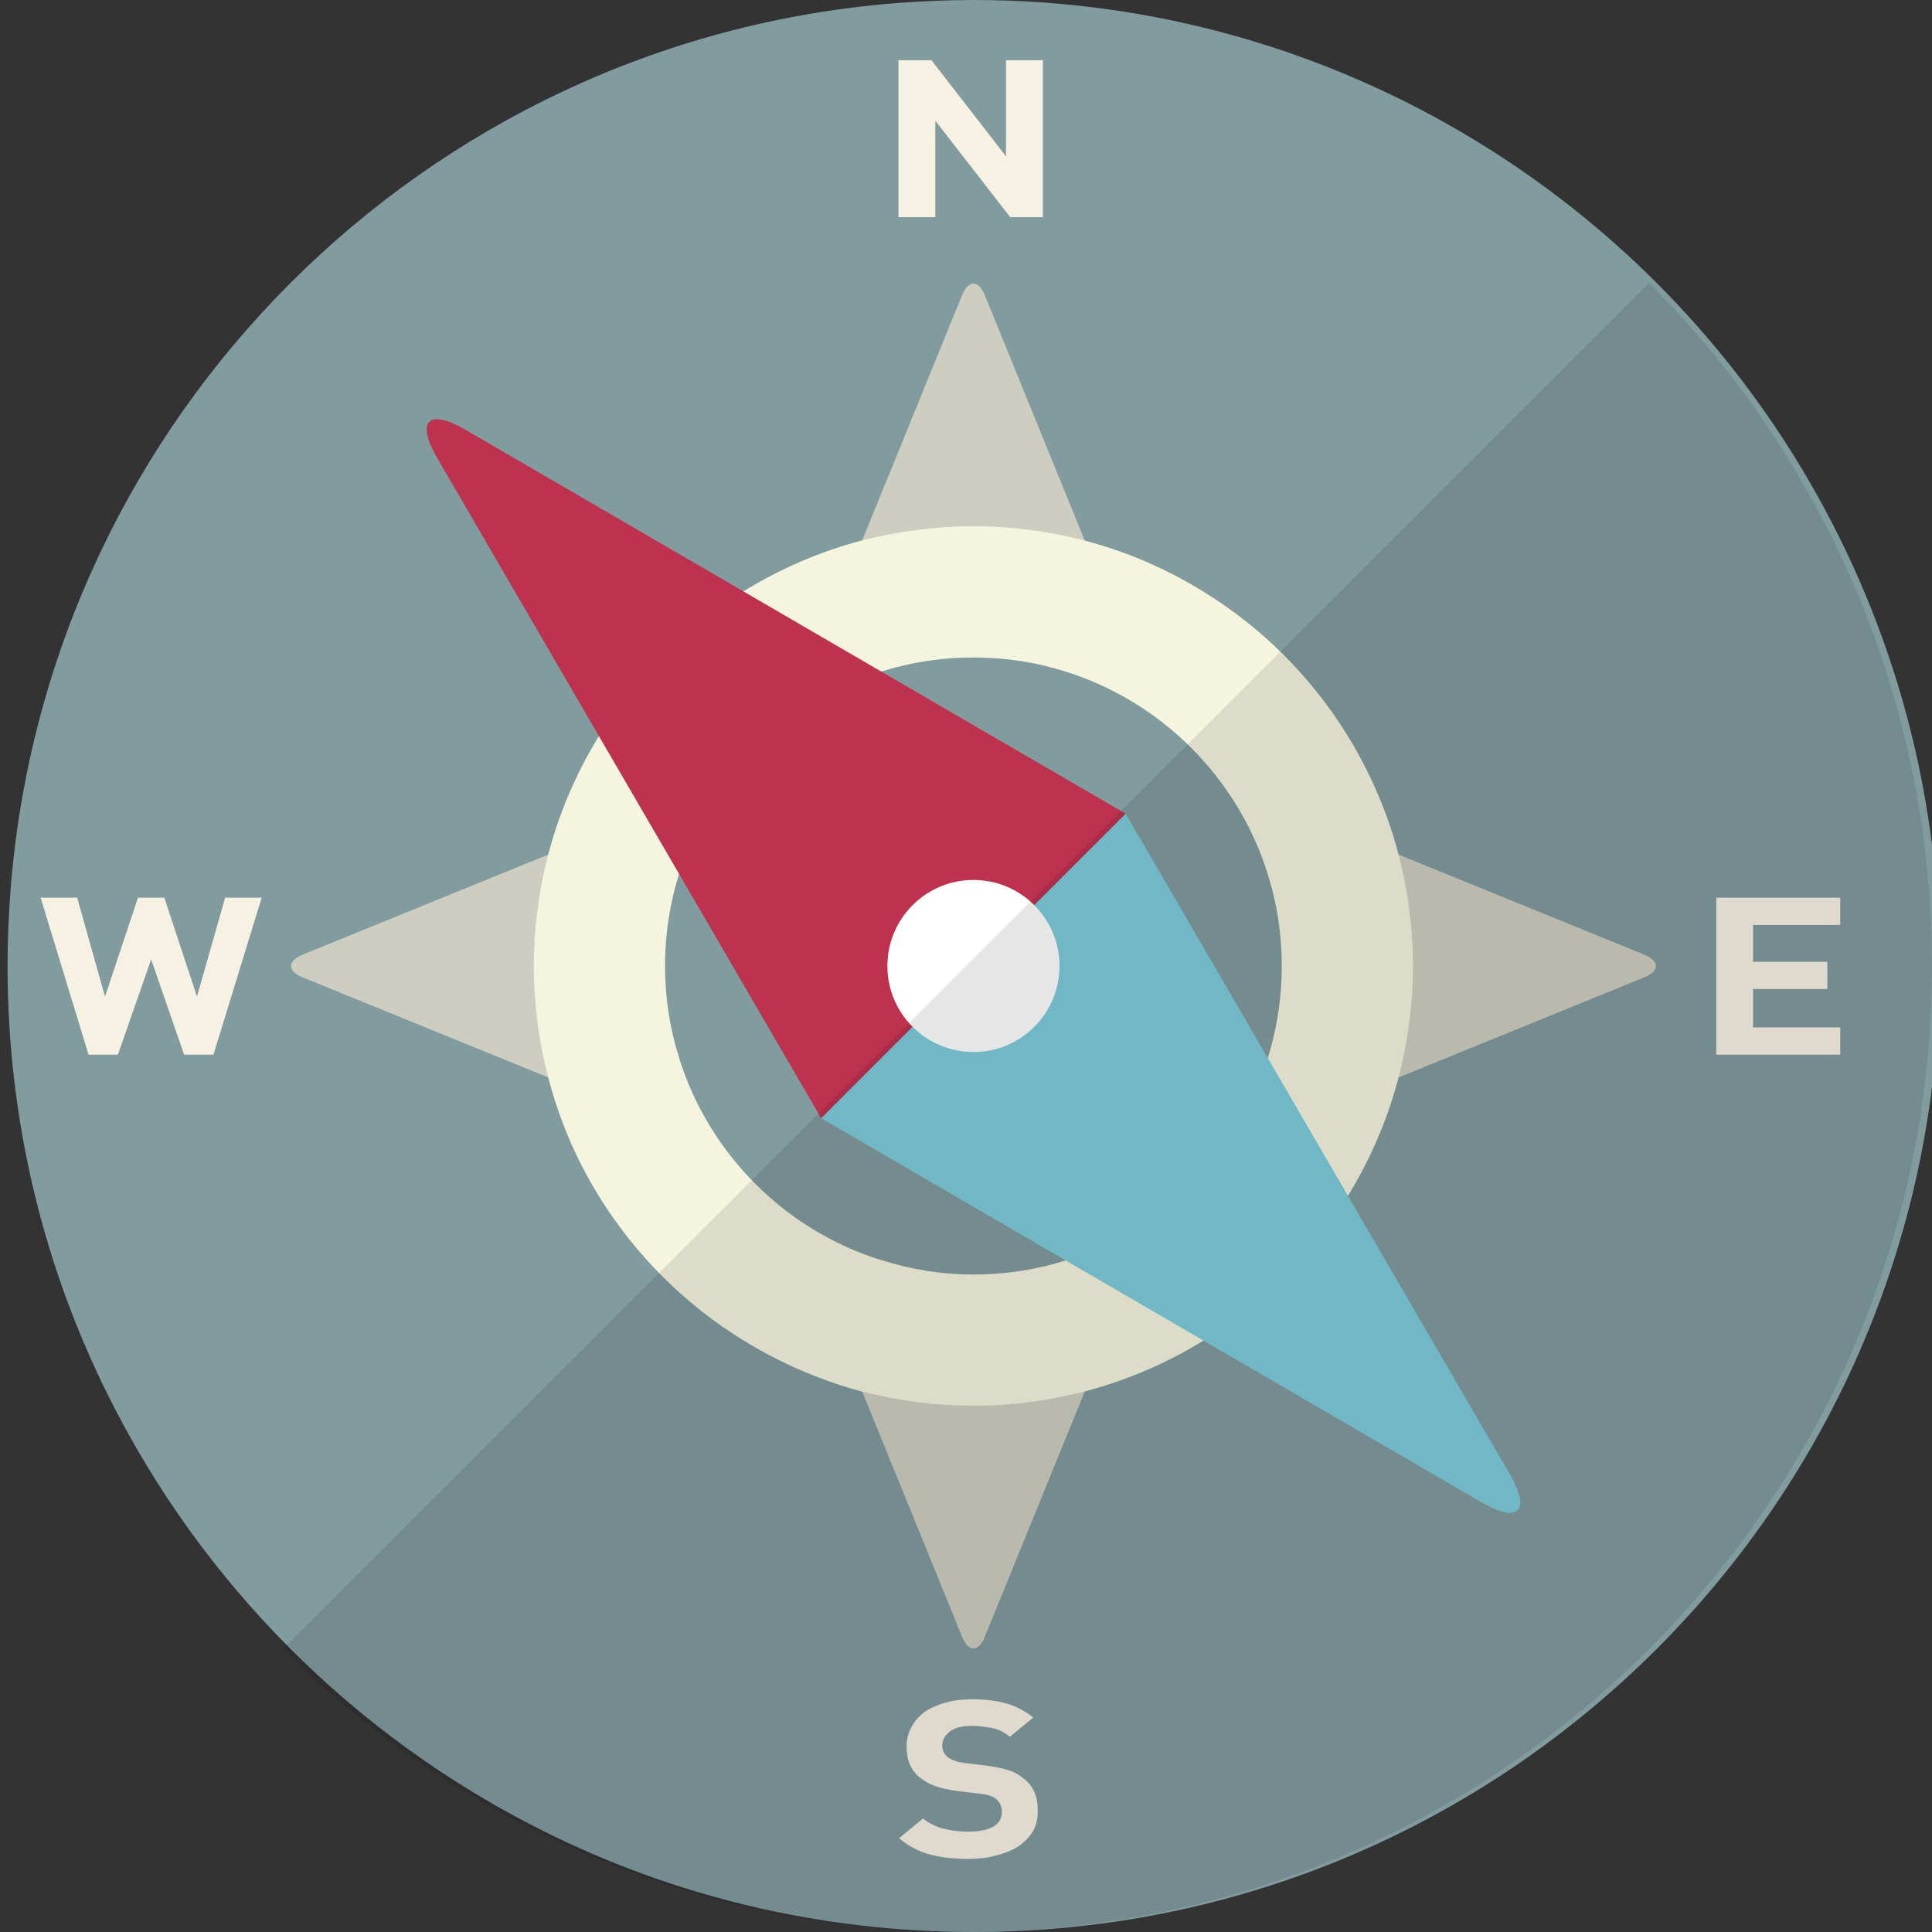 <svg width="512" height="512" xmlns="http://www.w3.org/2000/svg" xml:space="preserve" version="1.1">

 <rect width="100%" height="100%" fill="#333333" stroke="none"/>

 <g>
  <title>Layer 1</title>
  <path id="svg_4" fill="#819B9F" d="m514,256c0,141.376 -114.625,256 -256,256c-40.96,0 -79.698,-9.605 -113.99,-26.751c-49.85,-24.846 -90.413,-65.409 -115.259,-115.26c-17.146,-34.291 -26.751,-73.03 -26.751,-113.989c0,-7.144 0.317,-14.13 0.873,-21.115c10.16,-124.548 109.465,-223.851 234.012,-234.012c6.985,-0.555 13.971,-0.873 21.115,-0.873c48.739,0 94.303,13.653 133.12,37.308c34.927,21.274 64.298,50.644 85.572,85.572c23.654,38.817 37.308,84.381 37.308,133.12z"/>
  <g id="svg_5">
   <path id="svg_6" fill="#CECDC1" d="m290.196,149.937l-64.446,0l29.229,-71.748c1.646,-4.041 4.338,-4.041 5.985,0l29.232,71.748z"/>
   <path id="svg_7" fill="#CECDC1" d="m225.75,362.063l64.446,0l-29.229,71.748c-1.646,4.041 -4.338,4.041 -5.985,0l-29.232,-71.748z"/>
   <path id="svg_8" fill="#CECDC1" d="m364.036,288.223l0,-64.446l71.748,29.229c4.041,1.646 4.041,4.338 0,5.985l-71.748,29.232z"/>
   <path id="svg_9" fill="#CECDC1" d="m151.91,223.777l0,64.446l-71.748,-29.229c-4.041,-1.646 -4.041,-4.338 0,-5.985l71.748,-29.232z"/>
   <path id="svg_10" fill="#F5F4DF" d="m370.64,226.471c-2.937,-11.193 -7.541,-21.75 -13.415,-31.356c-9.605,-15.638 -22.782,-28.815 -38.341,-38.34c-9.605,-5.954 -20.162,-10.558 -31.355,-13.494c-9.446,-2.461 -19.369,-3.81 -29.529,-3.81c-10.161,0 -20.004,1.349 -29.45,3.731l-0.079,0c-40.563,10.716 -72.553,42.705 -83.19,83.269c-2.461,9.446 -3.81,19.368 -3.81,29.529c0,10.161 1.349,20.083 3.81,29.529c2.937,11.272 7.462,21.829 13.415,31.434c9.605,15.559 22.782,28.736 38.341,38.262c9.684,5.954 20.242,10.557 31.434,13.574l0.079,0c9.446,2.382 19.289,3.731 29.45,3.731c10.16,0 20.083,-1.349 29.529,-3.81c40.563,-10.637 72.474,-42.627 83.111,-83.19c2.461,-9.446 3.81,-19.368 3.81,-29.529c0,-10.162 -1.349,-20.084 -3.81,-29.53zm-112.64,111.291c-8.494,0 -16.67,-1.35 -24.37,-3.81l-0.079,0c-25.481,-7.938 -45.643,-28.101 -53.581,-53.581l0,-0.079c-2.461,-7.701 -3.731,-15.876 -3.731,-24.291c0,-45.087 36.674,-81.762 81.762,-81.762c8.494,0 16.67,1.27 24.37,3.731c25.401,7.938 45.564,28.101 53.581,53.581l0,0.079c2.461,7.7 3.731,15.876 3.731,24.37c-0.001,45.087 -36.675,81.762 -81.683,81.762z"/>
  </g>
  <g transform="rotate(-90 257.973 256)" id="svg_11">
   <path id="svg_12" fill="#BD334F" d="m298.327,296.354l-80.703,-80.703l174.962,-101.759c9.854,-5.731 13.225,-2.36 7.494,7.494l-101.753,174.968z"/>
   <path id="svg_13" fill="#7DCBDA" d="m298.327,296.354l-174.967,101.754c-9.854,5.731 -13.225,2.36 -7.494,-7.494l101.759,-174.962l80.702,80.702z"/>
  </g>
  <circle id="svg_14" fill="#FFFFFF" r="22.8" cy="256" cx="257.973"/>
  <g id="svg_15">
   <path id="svg_16" fill="#F7F1E4" d="m266.605,15.955l0,25.481l-19.766,-25.481l-8.732,0l0,41.595l9.764,0l0,-25.56l19.845,25.56l8.653,0l0,-41.595l-9.764,0z"/>
  </g>
  <g id="svg_17">
   <path id="svg_18" fill="#F7F1E4" d="m274.146,475.009c-0.635,-1.509 -1.588,-2.778 -2.937,-3.731c-1.111,-0.953 -2.381,-1.668 -3.889,-2.143c-1.508,-0.476 -3.334,-0.873 -5.636,-1.191l-5.953,-0.714c-1.111,-0.159 -1.984,-0.317 -2.778,-0.635c-0.715,-0.238 -1.27,-0.556 -1.826,-0.953c-0.476,-0.476 -0.873,-0.872 -1.111,-1.428c-0.159,-0.477 -0.318,-1.032 -0.318,-1.587c0,-1.429 0.635,-2.62 1.905,-3.651c1.19,-1.033 3.175,-1.588 5.795,-1.588c1.588,0 3.334,0.159 5.159,0.476c1.826,0.318 3.493,1.112 5.08,2.382l6.192,-5.08c-2.223,-1.746 -4.525,-3.016 -7.144,-3.731c-2.54,-0.714 -5.557,-1.111 -9.049,-1.111c-2.699,0 -5.159,0.318 -7.303,0.953s-3.969,1.429 -5.477,2.54c-1.429,1.112 -2.62,2.461 -3.413,4.048c-0.794,1.509 -1.191,3.175 -1.191,5.081c0,3.572 1.191,6.27 3.572,8.175c1.111,0.873 2.461,1.668 4.048,2.223c1.508,0.555 3.413,0.952 5.636,1.27l5.953,0.714c1.27,0.158 2.222,0.317 2.858,0.555c0.556,0.159 1.111,0.477 1.667,0.874c1.031,0.872 1.508,1.984 1.508,3.413c0,1.667 -0.715,3.016 -2.223,3.889c-1.508,0.873 -3.731,1.349 -6.668,1.349c-2.302,0 -4.445,-0.237 -6.509,-0.793c-2.064,-0.477 -3.89,-1.429 -5.477,-2.7l-6.351,5.239c2.461,2.064 5.16,3.493 8.097,4.286c3.016,0.795 6.35,1.192 10.161,1.192c2.619,0 5.08,-0.238 7.303,-0.874c2.302,-0.555 4.286,-1.349 5.953,-2.382c1.667,-1.111 2.937,-2.46 3.89,-3.969c0.953,-1.587 1.349,-3.333 1.349,-5.397c0,-1.905 -0.238,-3.572 -0.873,-5.001z"/>
  </g>
  <g id="svg_19">
   <path id="svg_20" fill="#F7F1E4" d="m487.678,245.125l0,-7.224l-32.863,0l0,41.595l32.863,0l0,-7.223l-23.1,0l0,-10.161l19.686,0l0,-7.224l-19.686,0l0,-9.764l23.1,0l0,0.001z"/>
  </g>
  <g id="svg_21">
   <path id="svg_22" fill="#F7F1E4" d="m59.661,237.901l-7.461,26.196l-8.652,-26.196l-6.986,0l-8.732,26.196l-7.383,-26.196l-9.683,0l12.701,41.595l7.78,0l8.811,-25.242l8.732,25.242l7.78,0l12.78,-41.595l-9.687,0z"/>
  </g>
  <path id="svg_23" fill="#040000" opacity="0.1" d="m437.026,74.974l-362.022,362.022c19.478,19.479 42.081,35.829 67.006,48.253c34.292,17.146 73.03,26.751 113.99,26.751c141.375,0 256,-114.624 256,-256c0,-48.739 -13.654,-94.303 -37.309,-133.12c-10.636,-17.463 -23.298,-33.539 -37.665,-47.906z"/>
 </g>
</svg>